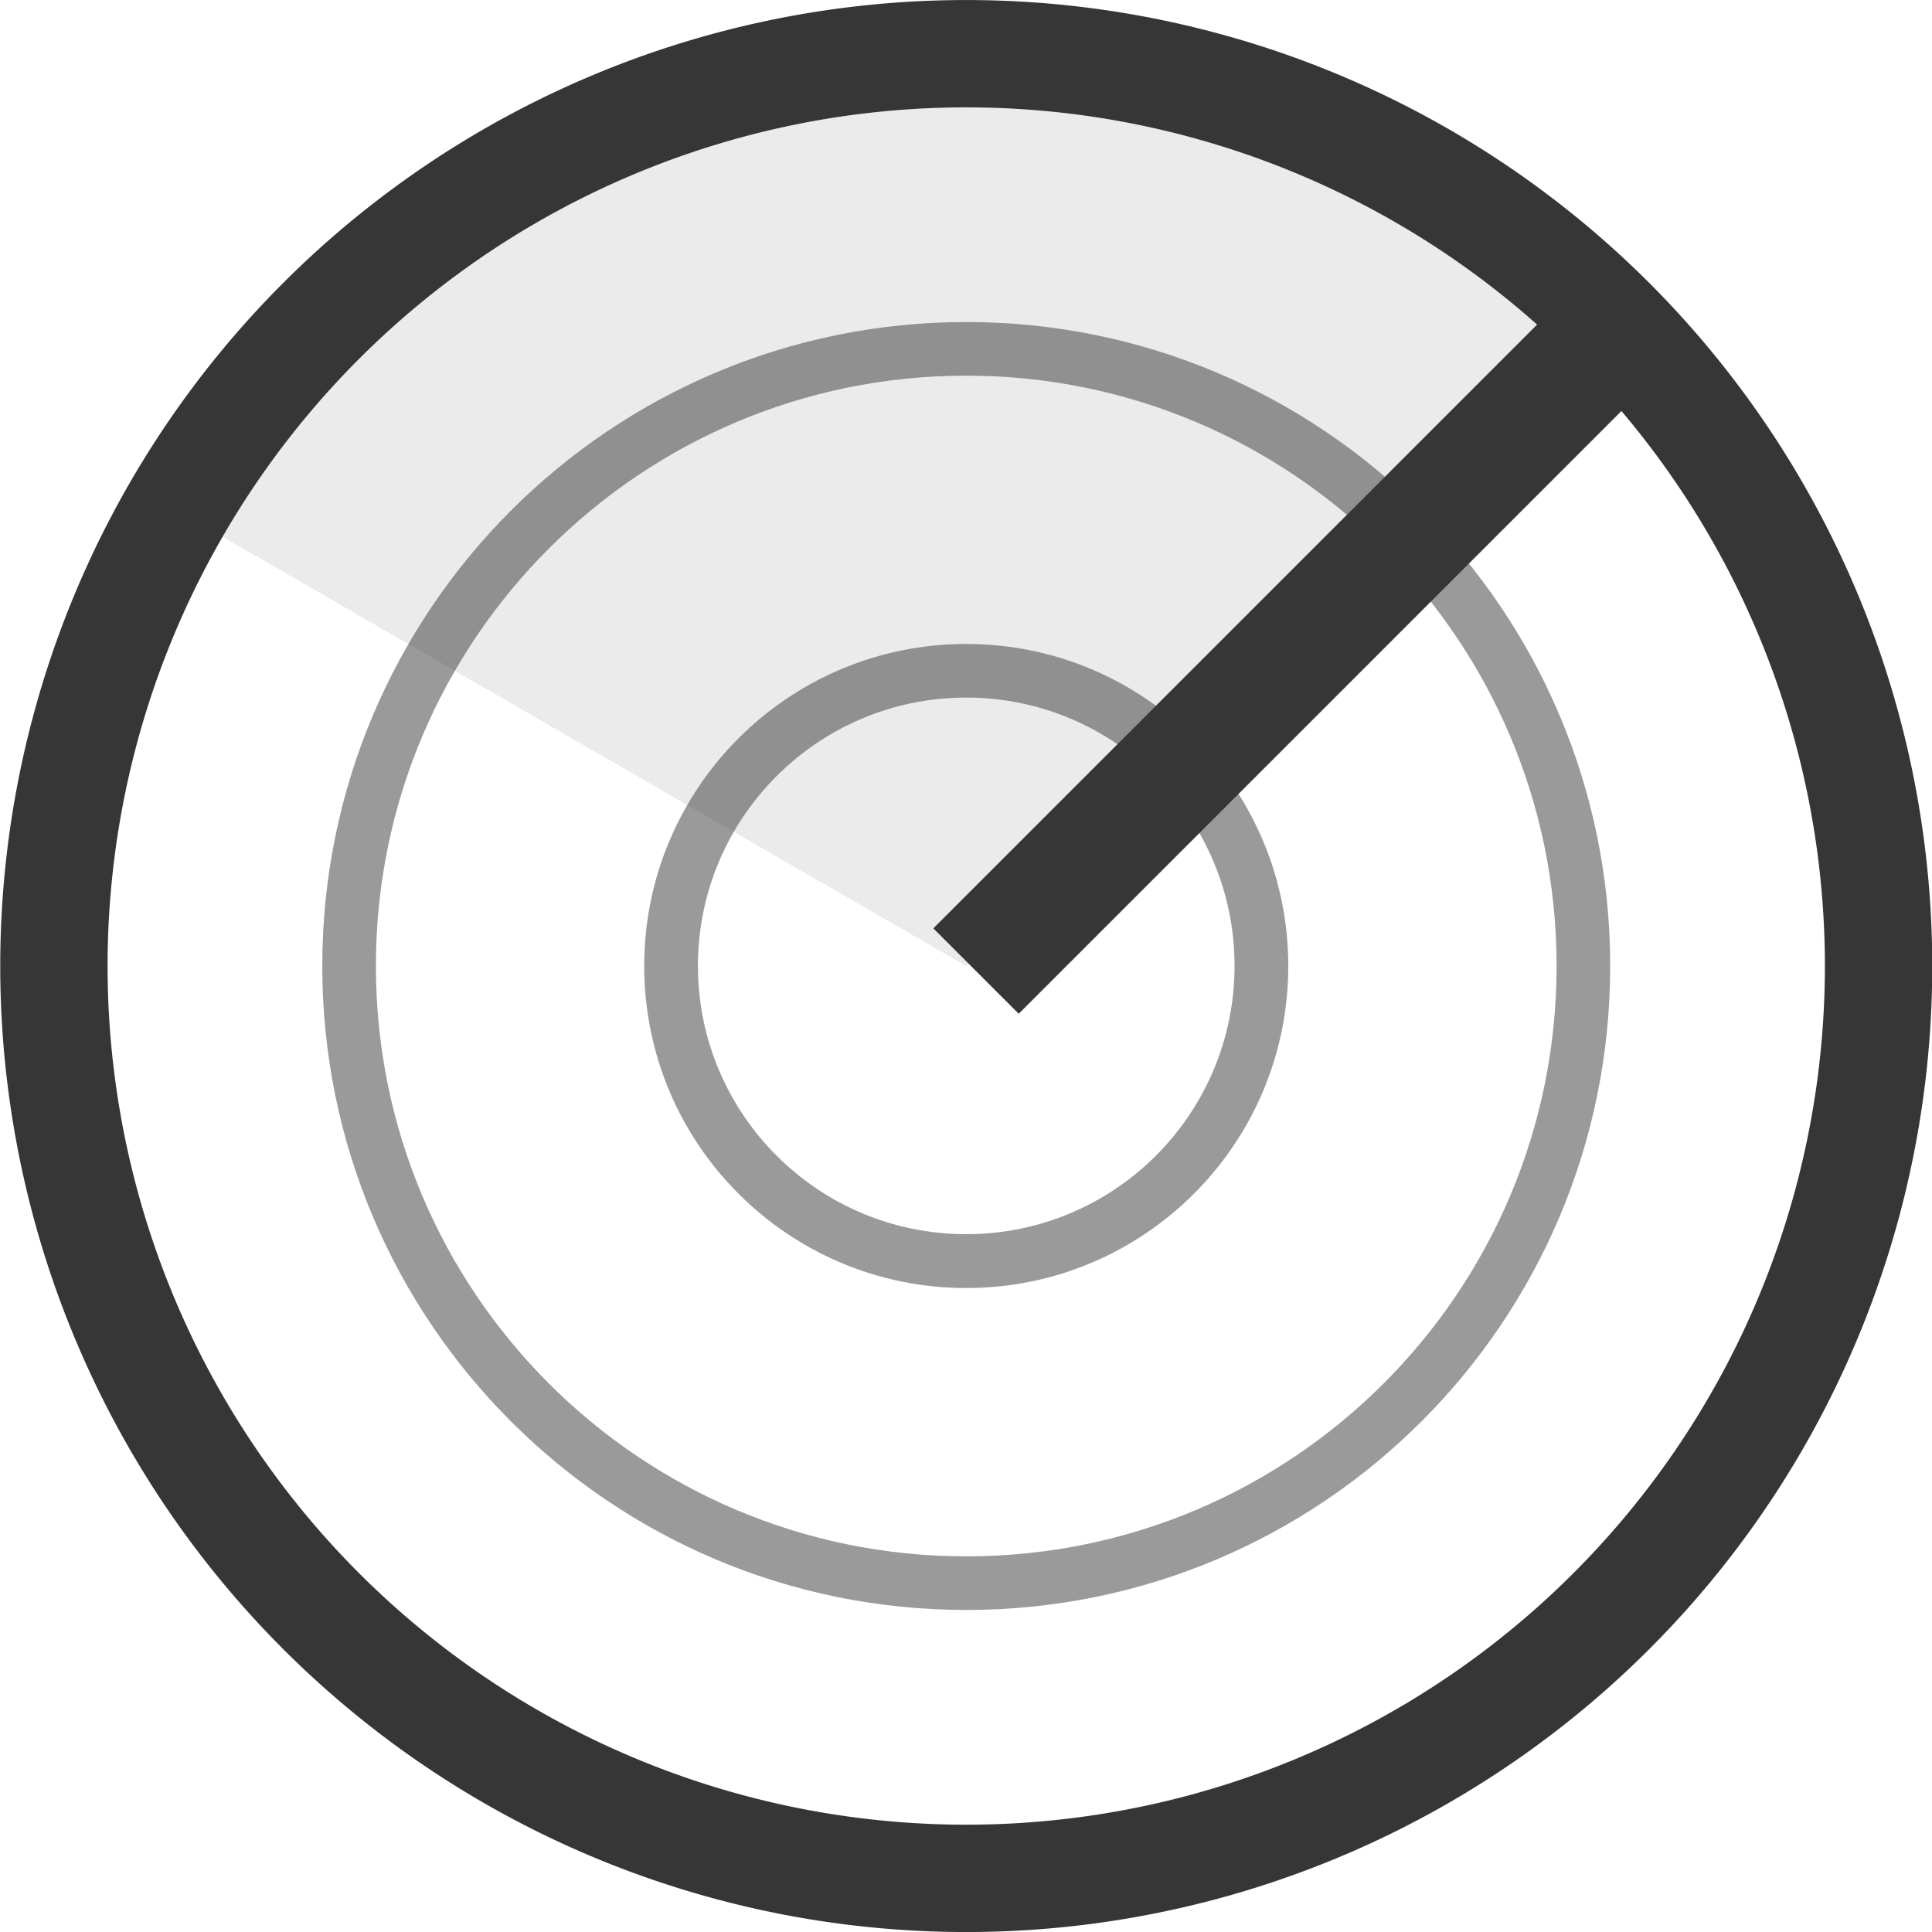<svg width="16" height="16" version="1.1" xmlns="http://www.w3.org/2000/svg">
 <g fill="#363636">
  <path d="m8.002 2.4e-4a8 8 0 0 0-8 8 8 8 0 0 0 8 8 8 8 0 0 0 8-8 8 8 0 0 0-8-8zm0 0.889a7.111 7.111 0 0 1 7.111 7.111 7.111 7.111 0 0 1-7.111 7.111 7.111 7.111 0 0 1-7.111-7.111 7.111 7.111 0 0 1 7.111-7.111z"/>
  <path d="m8.002 2.667c-2.946 0-5.333 2.388-5.333 5.333s2.388 5.333 5.333 5.333 5.333-2.388 5.333-5.333-2.388-5.333-5.333-5.333zm0 0.444c2.7 0 4.889 2.189 4.889 4.889s-2.189 4.889-4.889 4.889-4.889-2.189-4.889-4.889 2.189-4.889 4.889-4.889z" opacity=".5"/>
  <path d="m8.002 5.333c-1.473 0-2.667 1.194-2.667 2.667s1.194 2.667 2.667 2.667 2.667-1.194 2.667-2.667-1.194-2.667-2.667-2.667zm0 0.444c1.227 0 2.222 0.995 2.222 2.222s-0.995 2.222-2.222 2.222-2.222-0.995-2.222-2.222 0.995-2.222 2.222-2.222z" opacity=".5"/>
  <rect transform="rotate(45)" x="10.902" y="-7.456" width="1" height="7.427" rx="0" ry="0"/>
  <path d="m1.843 4.445a7.111 7.111 0 0 1 5.23-3.495 7.111 7.111 0 0 1 5.956 2.022l-5.028 5.028z" opacity=".1"/>
 </g>
</svg>
